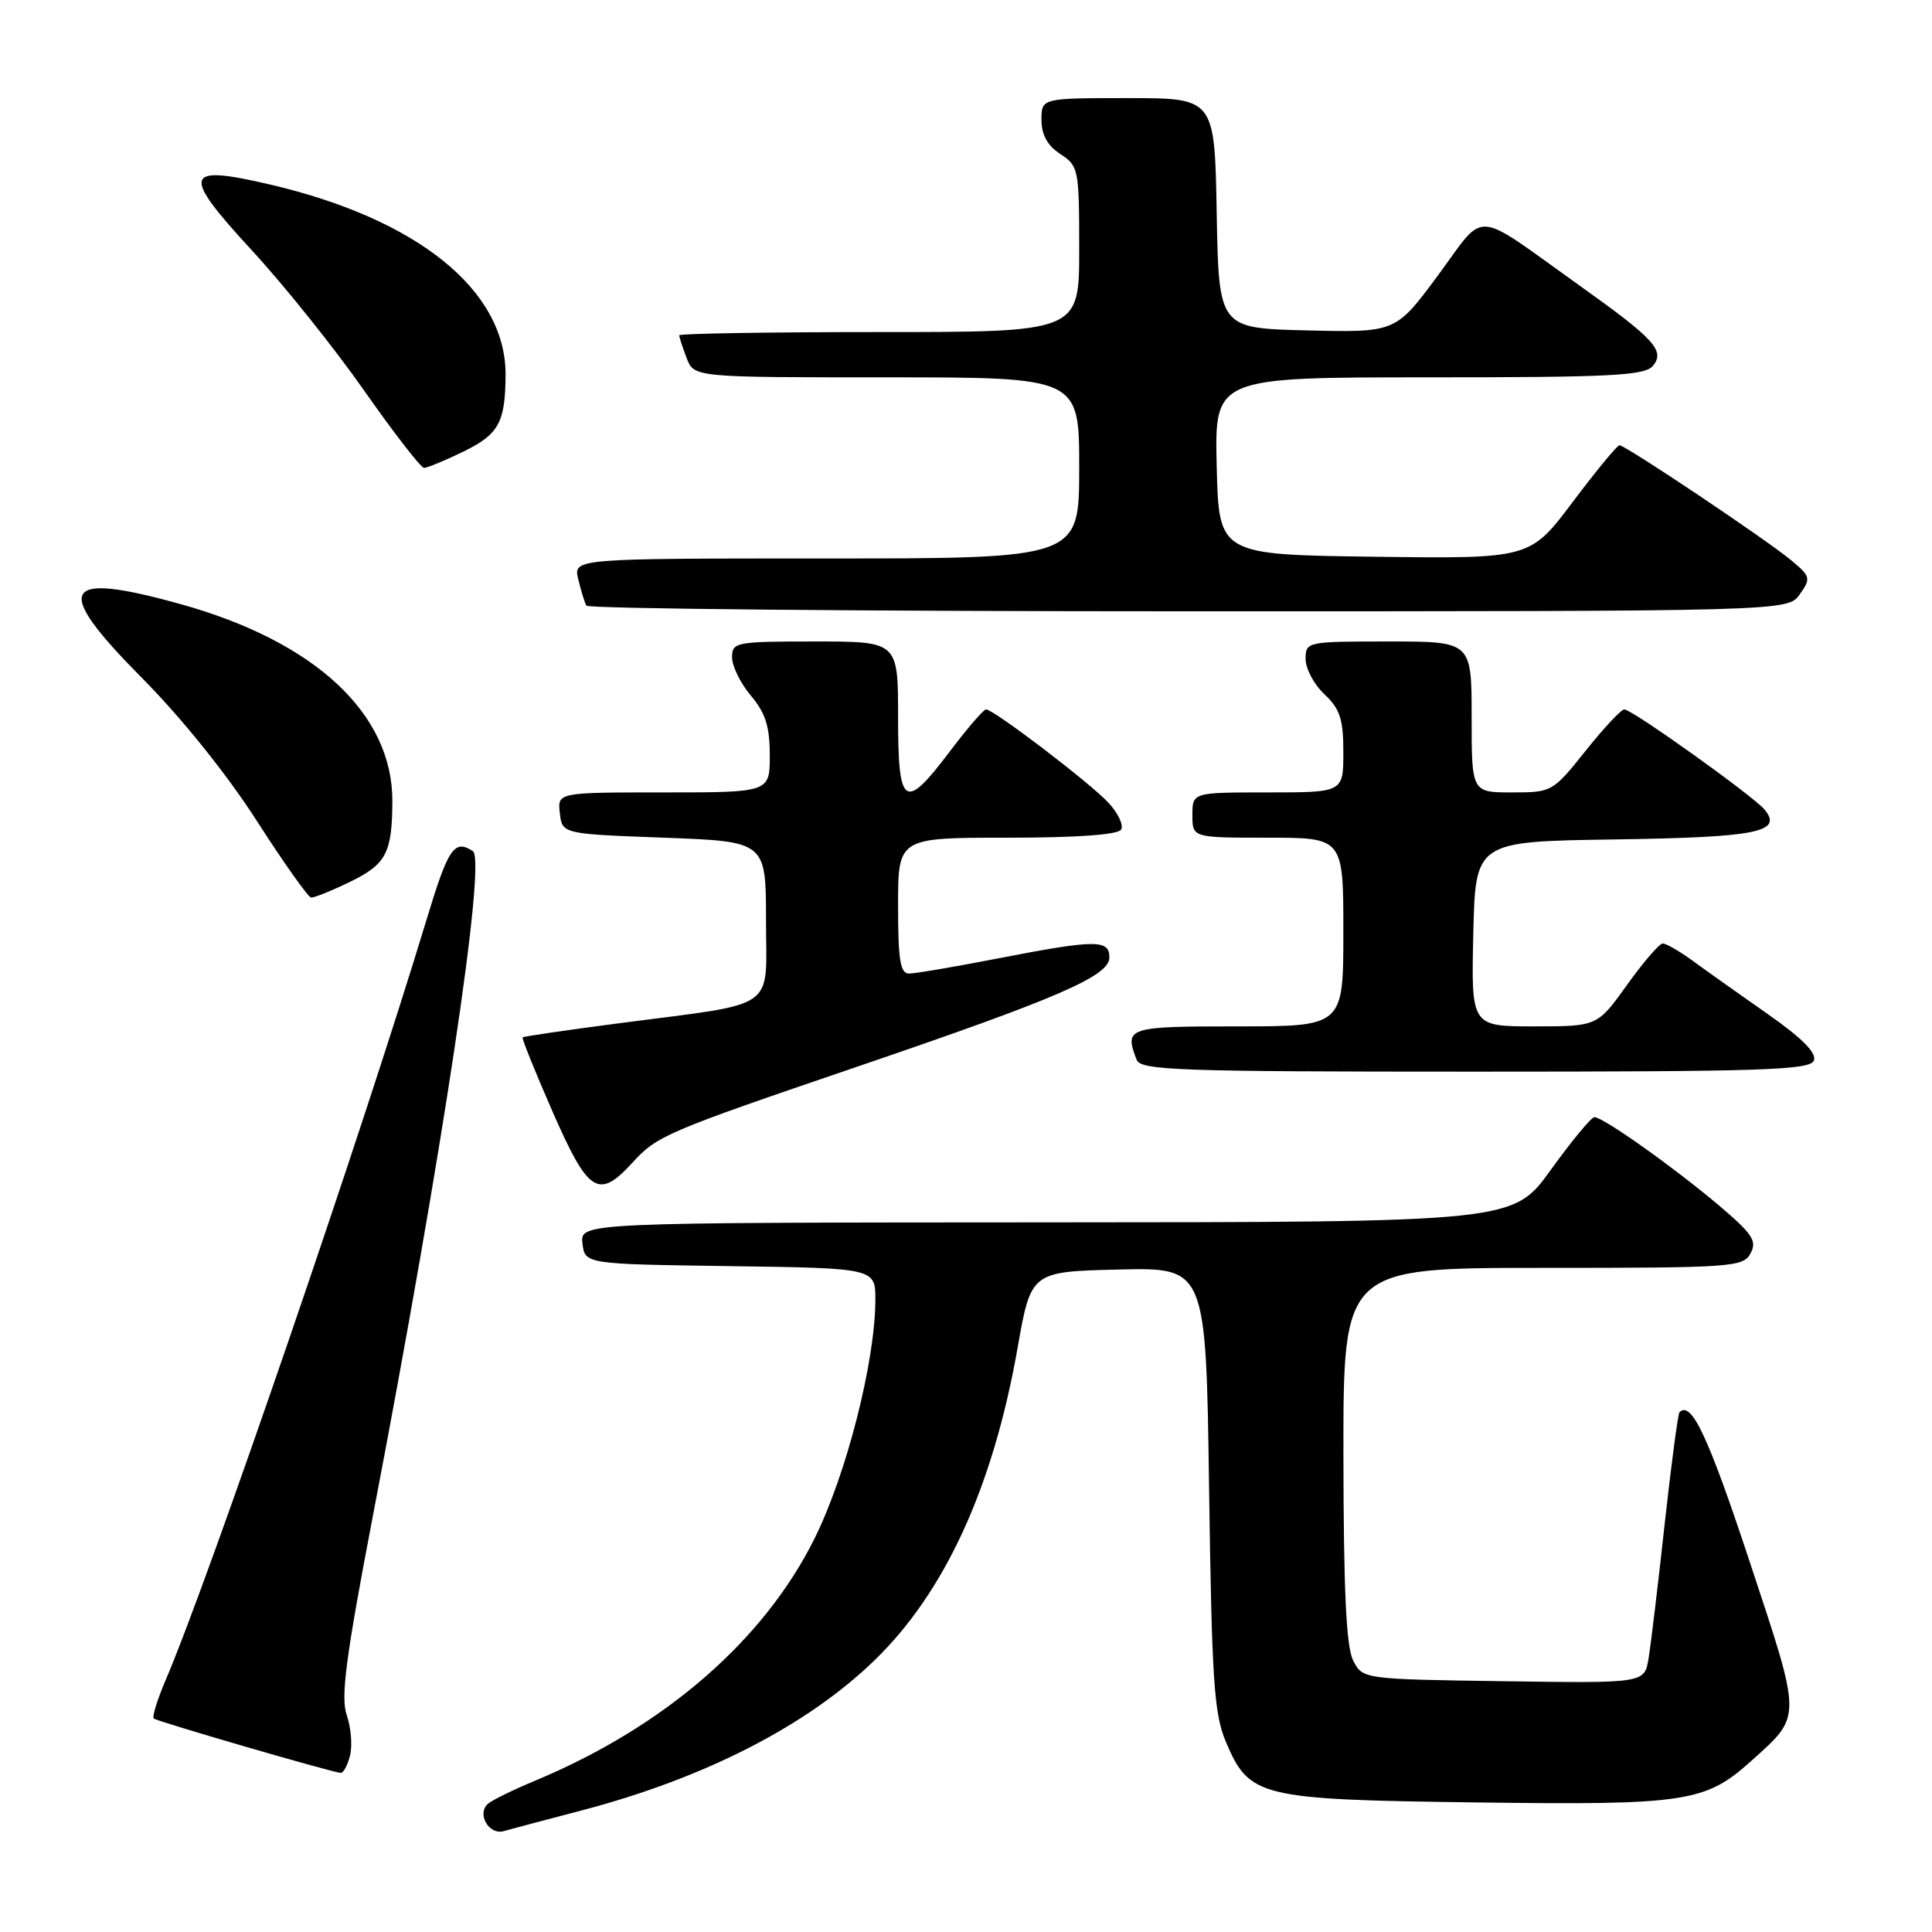 <?xml version="1.0" encoding="UTF-8" standalone="no"?>
<!DOCTYPE svg PUBLIC "-//W3C//DTD SVG 1.1//EN" "http://www.w3.org/Graphics/SVG/1.1/DTD/svg11.dtd" >
<svg xmlns="http://www.w3.org/2000/svg" xmlns:xlink="http://www.w3.org/1999/xlink" version="1.1" viewBox="0 0 256 256">
 <g >
 <path fill="currentColor"
d=" M 77.00 239.91 C 93.35 235.63 106.96 228.66 115.90 219.98 C 125.22 210.94 131.58 197.04 134.82 178.69 C 136.61 168.50 136.61 168.50 148.21 168.22 C 159.80 167.94 159.80 167.94 160.21 197.22 C 160.57 222.66 160.86 227.06 162.43 230.79 C 165.54 238.14 166.83 238.45 195.50 238.83 C 223.49 239.20 225.97 238.82 232.11 233.28 C 238.80 227.24 238.81 227.99 231.81 206.84 C 226.33 190.28 224.11 185.55 222.54 187.13 C 222.34 187.33 221.45 194.03 220.57 202.00 C 219.70 209.97 218.74 217.97 218.44 219.77 C 217.90 223.04 217.90 223.04 199.23 222.77 C 180.56 222.50 180.56 222.50 179.29 220.00 C 178.38 218.19 178.03 210.68 178.01 192.75 C 178.00 168.00 178.00 168.00 204.46 168.00 C 229.57 168.00 230.98 167.90 231.96 166.07 C 232.84 164.43 232.22 163.50 227.75 159.71 C 221.67 154.58 212.37 147.99 211.26 148.03 C 210.84 148.05 208.25 151.18 205.50 155.00 C 200.50 161.94 200.50 161.94 138.68 161.97 C 76.87 162.00 76.87 162.00 77.18 164.75 C 77.50 167.50 77.50 167.50 96.75 167.77 C 116.00 168.04 116.00 168.04 115.99 172.27 C 115.96 180.43 112.19 195.24 107.97 203.78 C 101.27 217.32 88.12 228.75 71.00 235.91 C 67.97 237.17 65.10 238.58 64.62 239.04 C 63.16 240.40 64.81 243.19 66.75 242.63 C 67.71 242.36 72.33 241.13 77.00 239.91 Z  M 46.38 232.62 C 46.71 231.31 46.51 228.91 45.95 227.28 C 45.12 224.91 45.81 219.68 49.40 200.91 C 58.69 152.45 64.48 113.94 62.65 112.77 C 60.19 111.19 59.40 112.35 56.55 121.76 C 48.01 149.99 27.67 209.27 21.96 222.59 C 20.86 225.17 20.14 227.47 20.37 227.71 C 20.75 228.08 43.52 234.71 45.14 234.92 C 45.49 234.96 46.05 233.93 46.38 232.62 Z  M 83.81 154.05 C 87.08 150.47 88.23 149.98 114.00 141.20 C 140.26 132.24 147.00 129.32 147.00 126.87 C 147.00 124.47 145.20 124.48 132.21 127.00 C 126.56 128.10 121.27 129.00 120.46 129.00 C 119.29 129.00 119.00 127.24 119.00 120.00 C 119.00 111.00 119.00 111.00 133.44 111.00 C 142.65 111.00 148.12 110.61 148.55 109.93 C 148.91 109.34 148.15 107.72 146.85 106.34 C 144.35 103.67 131.66 94.00 130.66 94.00 C 130.33 94.00 128.20 96.47 125.91 99.50 C 119.84 107.55 119.00 107.00 119.00 95.00 C 119.00 85.00 119.00 85.00 108.00 85.00 C 97.48 85.00 97.00 85.09 97.00 87.11 C 97.00 88.26 98.12 90.55 99.50 92.18 C 101.43 94.47 102.00 96.28 102.00 100.08 C 102.00 105.00 102.00 105.00 87.93 105.00 C 73.87 105.00 73.87 105.00 74.18 107.75 C 74.50 110.50 74.50 110.50 88.00 111.00 C 101.50 111.50 101.50 111.50 101.50 121.96 C 101.50 134.11 103.39 132.79 82.00 135.59 C 75.12 136.49 69.39 137.33 69.25 137.45 C 69.11 137.57 70.91 142.02 73.23 147.33 C 77.97 158.13 79.30 158.98 83.81 154.05 Z  M 240.35 140.52 C 240.74 139.52 238.78 137.55 234.21 134.35 C 230.52 131.77 226.07 128.61 224.32 127.33 C 222.57 126.05 220.77 125.01 220.32 125.02 C 219.87 125.03 217.73 127.51 215.58 130.52 C 211.65 136.00 211.65 136.00 203.29 136.00 C 194.94 136.00 194.94 136.00 195.22 123.75 C 195.50 111.50 195.50 111.50 213.93 111.23 C 232.86 110.95 236.29 110.26 233.81 107.27 C 232.31 105.47 216.26 94.00 215.23 94.00 C 214.82 94.00 212.50 96.47 210.09 99.50 C 205.75 104.93 205.64 105.00 200.35 105.00 C 195.00 105.00 195.00 105.00 195.00 95.00 C 195.00 85.00 195.00 85.00 184.00 85.00 C 173.15 85.00 173.00 85.03 173.00 87.33 C 173.00 88.60 174.12 90.71 175.50 92.00 C 177.56 93.94 178.00 95.29 178.00 99.67 C 178.00 105.00 178.00 105.00 168.00 105.00 C 158.00 105.00 158.00 105.00 158.00 108.00 C 158.00 111.00 158.00 111.00 168.00 111.00 C 178.00 111.00 178.00 111.00 178.00 123.50 C 178.00 136.00 178.00 136.00 164.00 136.00 C 149.35 136.00 148.96 136.13 150.61 140.42 C 151.15 141.83 156.04 142.00 195.50 142.00 C 233.65 142.00 239.86 141.80 240.35 140.52 Z  M 46.40 116.84 C 51.18 114.51 51.96 113.02 51.99 106.15 C 52.02 94.55 41.72 84.98 23.86 80.03 C 8.07 75.65 6.93 77.85 18.78 89.80 C 24.05 95.11 30.07 102.60 34.00 108.73 C 37.58 114.30 40.83 118.89 41.22 118.93 C 41.62 118.97 43.95 118.03 46.40 116.84 Z  M 238.48 78.75 C 239.98 76.62 239.92 76.38 237.28 74.19 C 233.98 71.45 215.38 59.00 214.59 59.00 C 214.29 59.00 211.50 62.38 208.39 66.52 C 202.73 74.04 202.73 74.04 182.11 73.77 C 161.50 73.50 161.50 73.50 161.22 61.75 C 160.94 50.00 160.94 50.00 189.35 50.00 C 213.53 50.00 217.94 49.77 219.02 48.48 C 220.67 46.48 219.24 44.92 209.22 37.78 C 194.95 27.60 197.01 27.74 190.55 36.47 C 184.94 44.06 184.94 44.06 173.22 43.78 C 161.50 43.50 161.50 43.50 161.22 28.25 C 160.95 13.00 160.95 13.00 149.47 13.00 C 138.00 13.00 138.00 13.00 138.00 15.88 C 138.00 17.86 138.79 19.29 140.50 20.41 C 142.92 21.99 143.00 22.42 143.00 33.02 C 143.00 44.00 143.00 44.00 116.50 44.00 C 101.92 44.00 90.00 44.20 90.00 44.43 C 90.00 44.67 90.44 46.02 90.98 47.43 C 91.95 50.00 91.95 50.00 117.48 50.00 C 143.00 50.00 143.00 50.00 143.00 62.00 C 143.00 74.00 143.00 74.00 109.48 74.00 C 75.96 74.00 75.96 74.00 76.62 76.75 C 76.98 78.26 77.47 79.84 77.70 80.25 C 77.93 80.66 113.84 81.00 157.50 81.00 C 236.89 81.00 236.89 81.00 238.48 78.75 Z  M 61.40 59.84 C 66.10 57.55 66.96 55.98 66.99 49.65 C 67.03 38.45 55.33 29.01 35.74 24.44 C 24.29 21.77 23.97 22.97 33.39 33.19 C 37.61 37.76 44.30 46.11 48.25 51.75 C 52.20 57.39 55.78 62.00 56.19 62.00 C 56.61 62.00 58.95 61.03 61.40 59.84 Z "/>
</g>
</svg>
